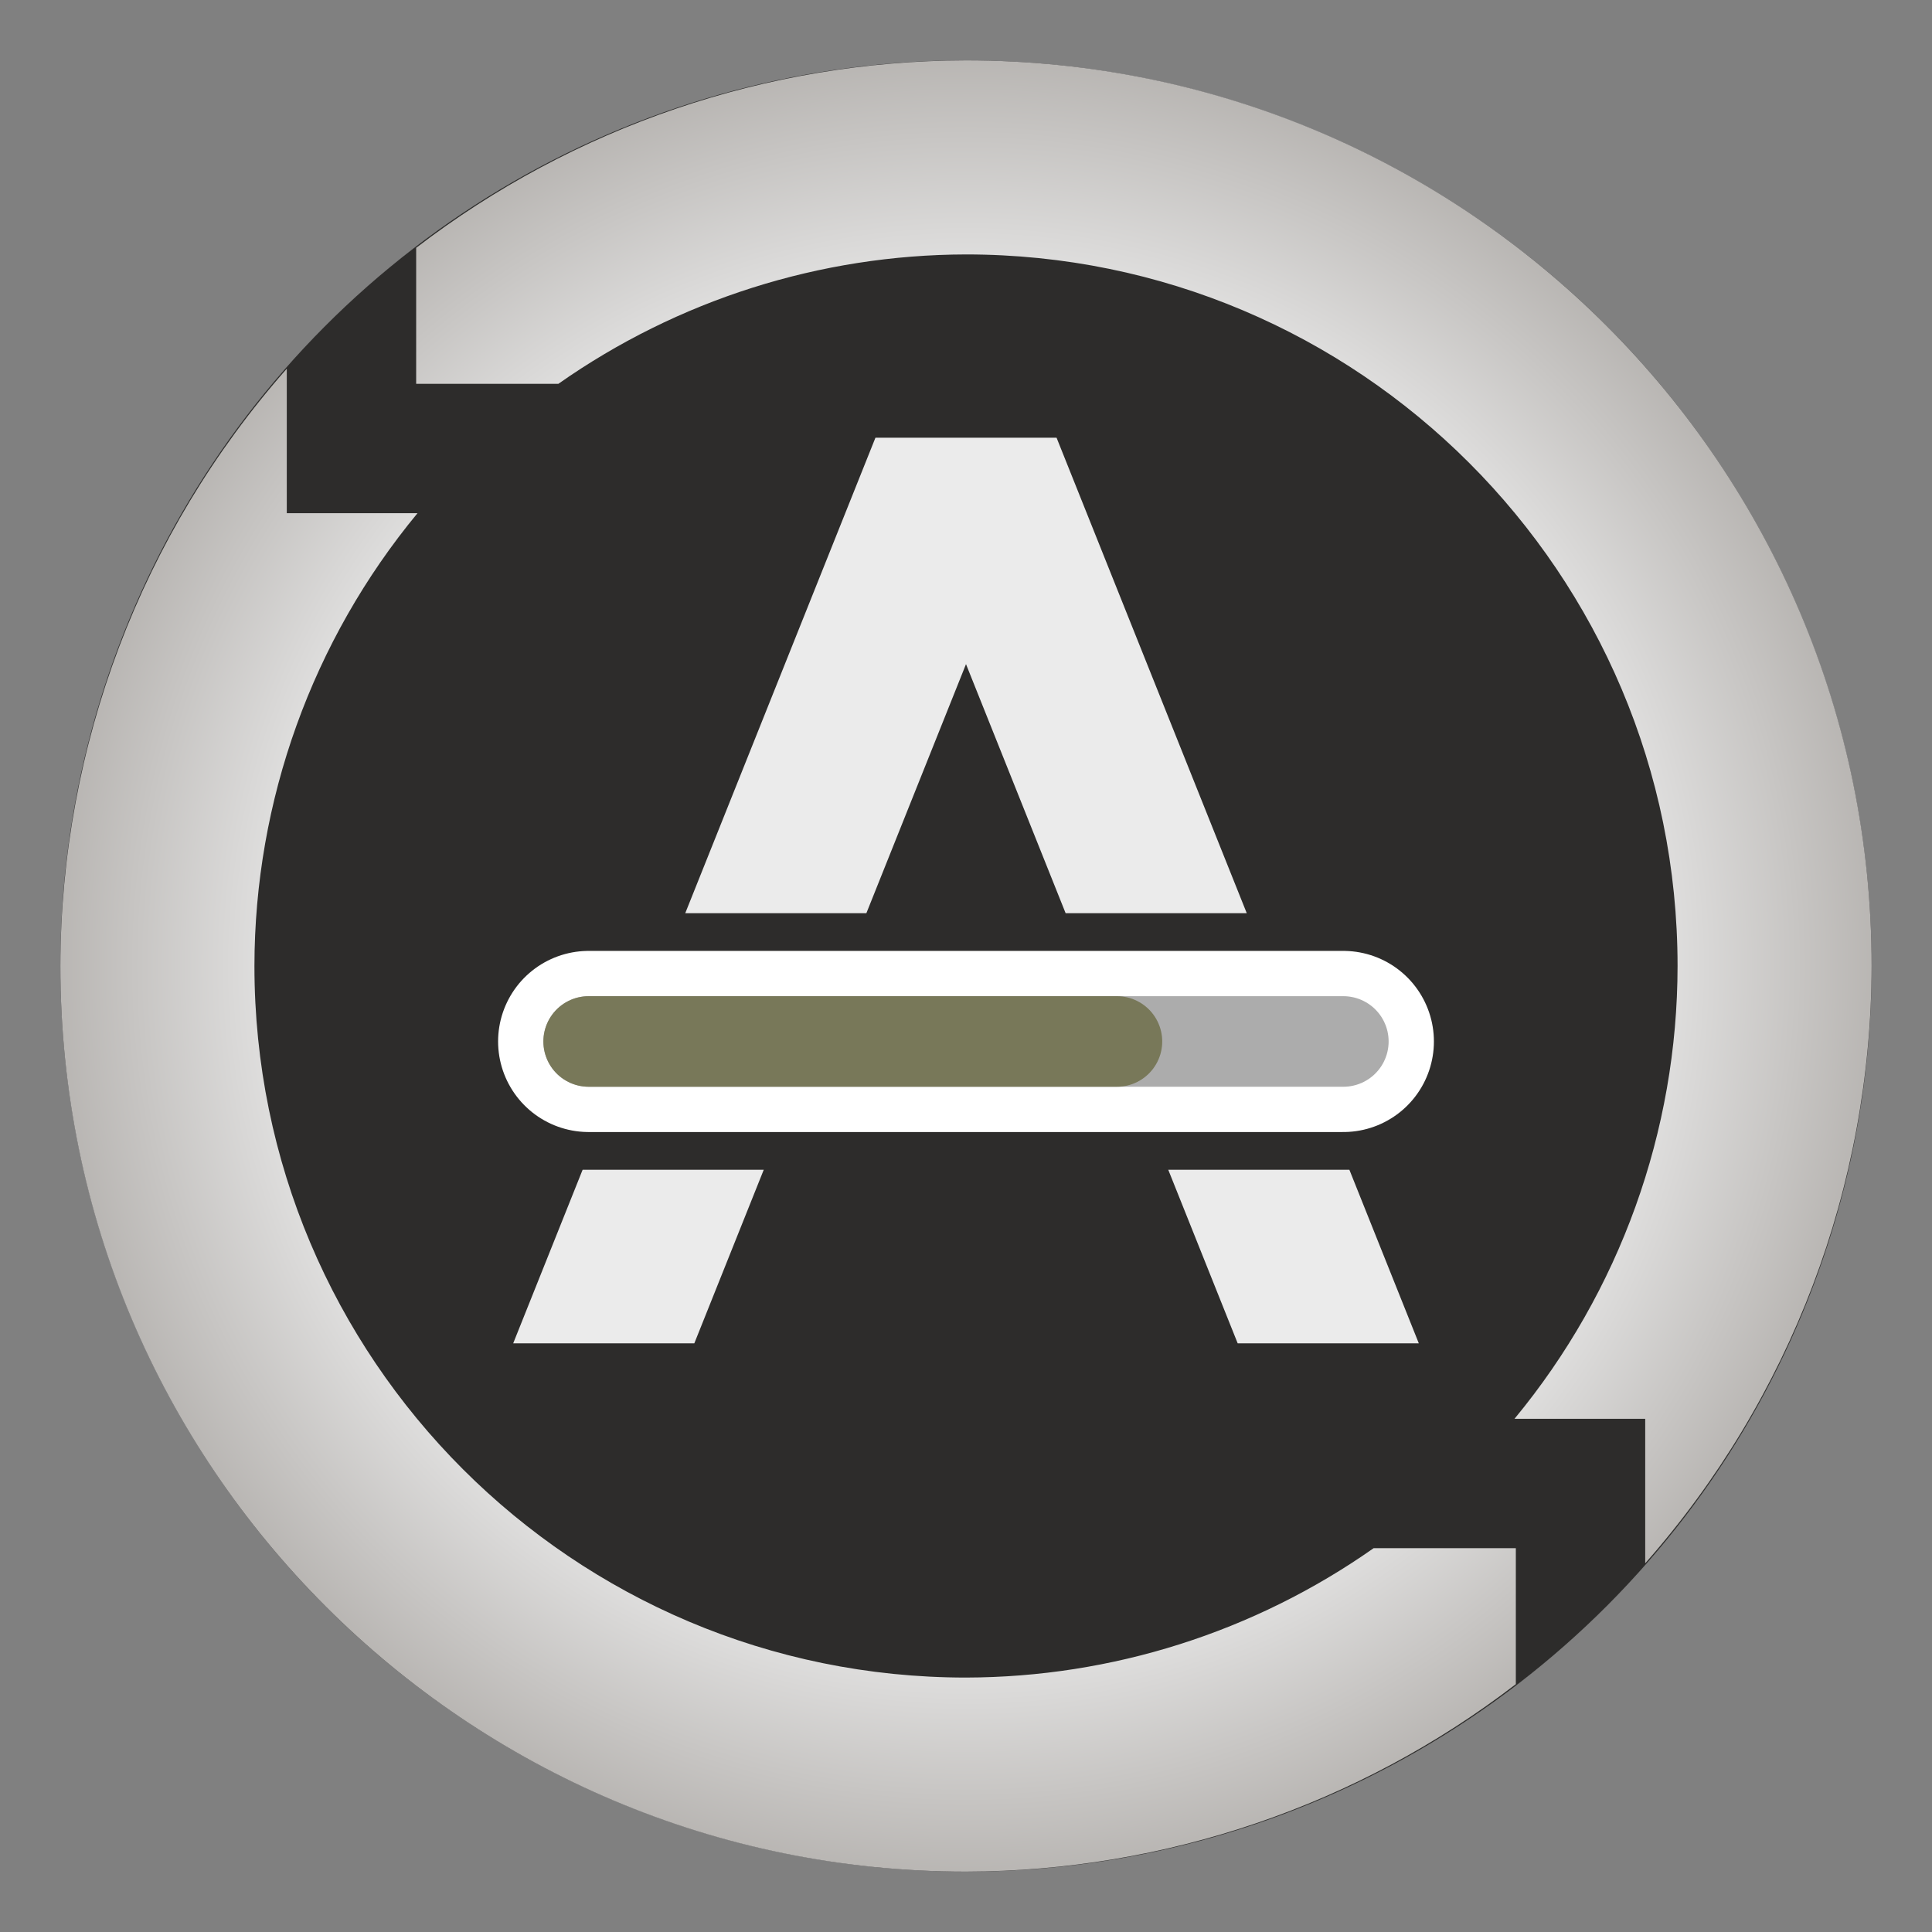 <?xml version="1.0" encoding="utf-8"?>
<svg width="128" height="128" viewBox="0 0 128 128" fill="none" xmlns="http://www.w3.org/2000/svg">
<rect x="0" y="0" width="128" height="128" fill="#808080" stroke="none"/>
<defs>
<radialGradient id="dark" gradientUnits="userSpaceOnUse" cx="0" cy="0" r="1" gradientTransform="matrix(104 0 0 101.747 60 -1658.621)">
<stop offset="0" stop-color="#5D5D57"/>
<stop offset="1" stop-color="#2D2C2B"/>
</radialGradient>
<radialGradient id="silver" gradientUnits="userSpaceOnUse" cx="0" cy="0" r="1" gradientTransform="matrix(-60 -60 60 -60 60 60)">
<stop offset="0" stop-color="#EBEBEB"/>
<stop offset="0.4" stop-color="#A39F9B"/>
<stop offset="0.5" stop-color="#A39F9B"/>
<stop offset="0.5" stop-color="#EBEBEB"/>
<stop offset="0.8" stop-color="#A39F9B"/>
<stop offset="1" stop-color="#A39F9B"/>
</radialGradient>
</defs>
<circle cx="64" cy="64" r="60" fill="url(#dark)"/>
<path id="arrows" d="M60 0C46.823 0.027 34.021 4.391 23.572 12.419L23.572 21.429L32.994 21.429C40.904 15.87 50.332 12.877 60 12.857C86.036 12.857 107.143 33.964 107.143 60C107.135 70.951 103.315 81.558 96.339 90L105 90L105 99.573C114.641 88.641 119.972 74.575 120 60C120 26.863 93.137 0 60 0L60 0ZM15 20.427C5.36 31.358 0.028 45.425 0 60C0 93.137 26.863 120 60 120C73.177 119.973 85.979 115.609 96.428 107.581L96.428 98.571L87.007 98.571C79.096 104.13 69.668 107.123 60 107.143C33.964 107.143 12.857 86.036 12.857 60C12.865 49.049 16.685 38.441 23.661 30L15 30L15 20.427L15 20.427Z" fill="url(#silver)" transform="translate(4 4)"/>
<g id="A" transform="translate(34 29)">
<path id="A" d="M48.6 31.5L36 0L24 0L11.4 31.5L23.4 31.5L30 15L36.6 31.5L48.6 31.5ZM55.4 48.5L43.4 48.5L48 60L60 60L55.4 48.5ZM16.6 48.5L4.6 48.5L0 60L12 60L16.6 48.5Z" fill="#EBEBEB"/>
<g transform="translate(5 40)" stroke-linecap="round">
<path d="M0 0L50 0" stroke-width="12" stroke="#FFFFFF"/>
<path d="M0 0L50 0" stroke-width="6" stroke="#ACACAC"/>
<path id="progress" d="M0 0L35 0" stroke-width="6" stroke="#787859"/>
</g></g></svg>

